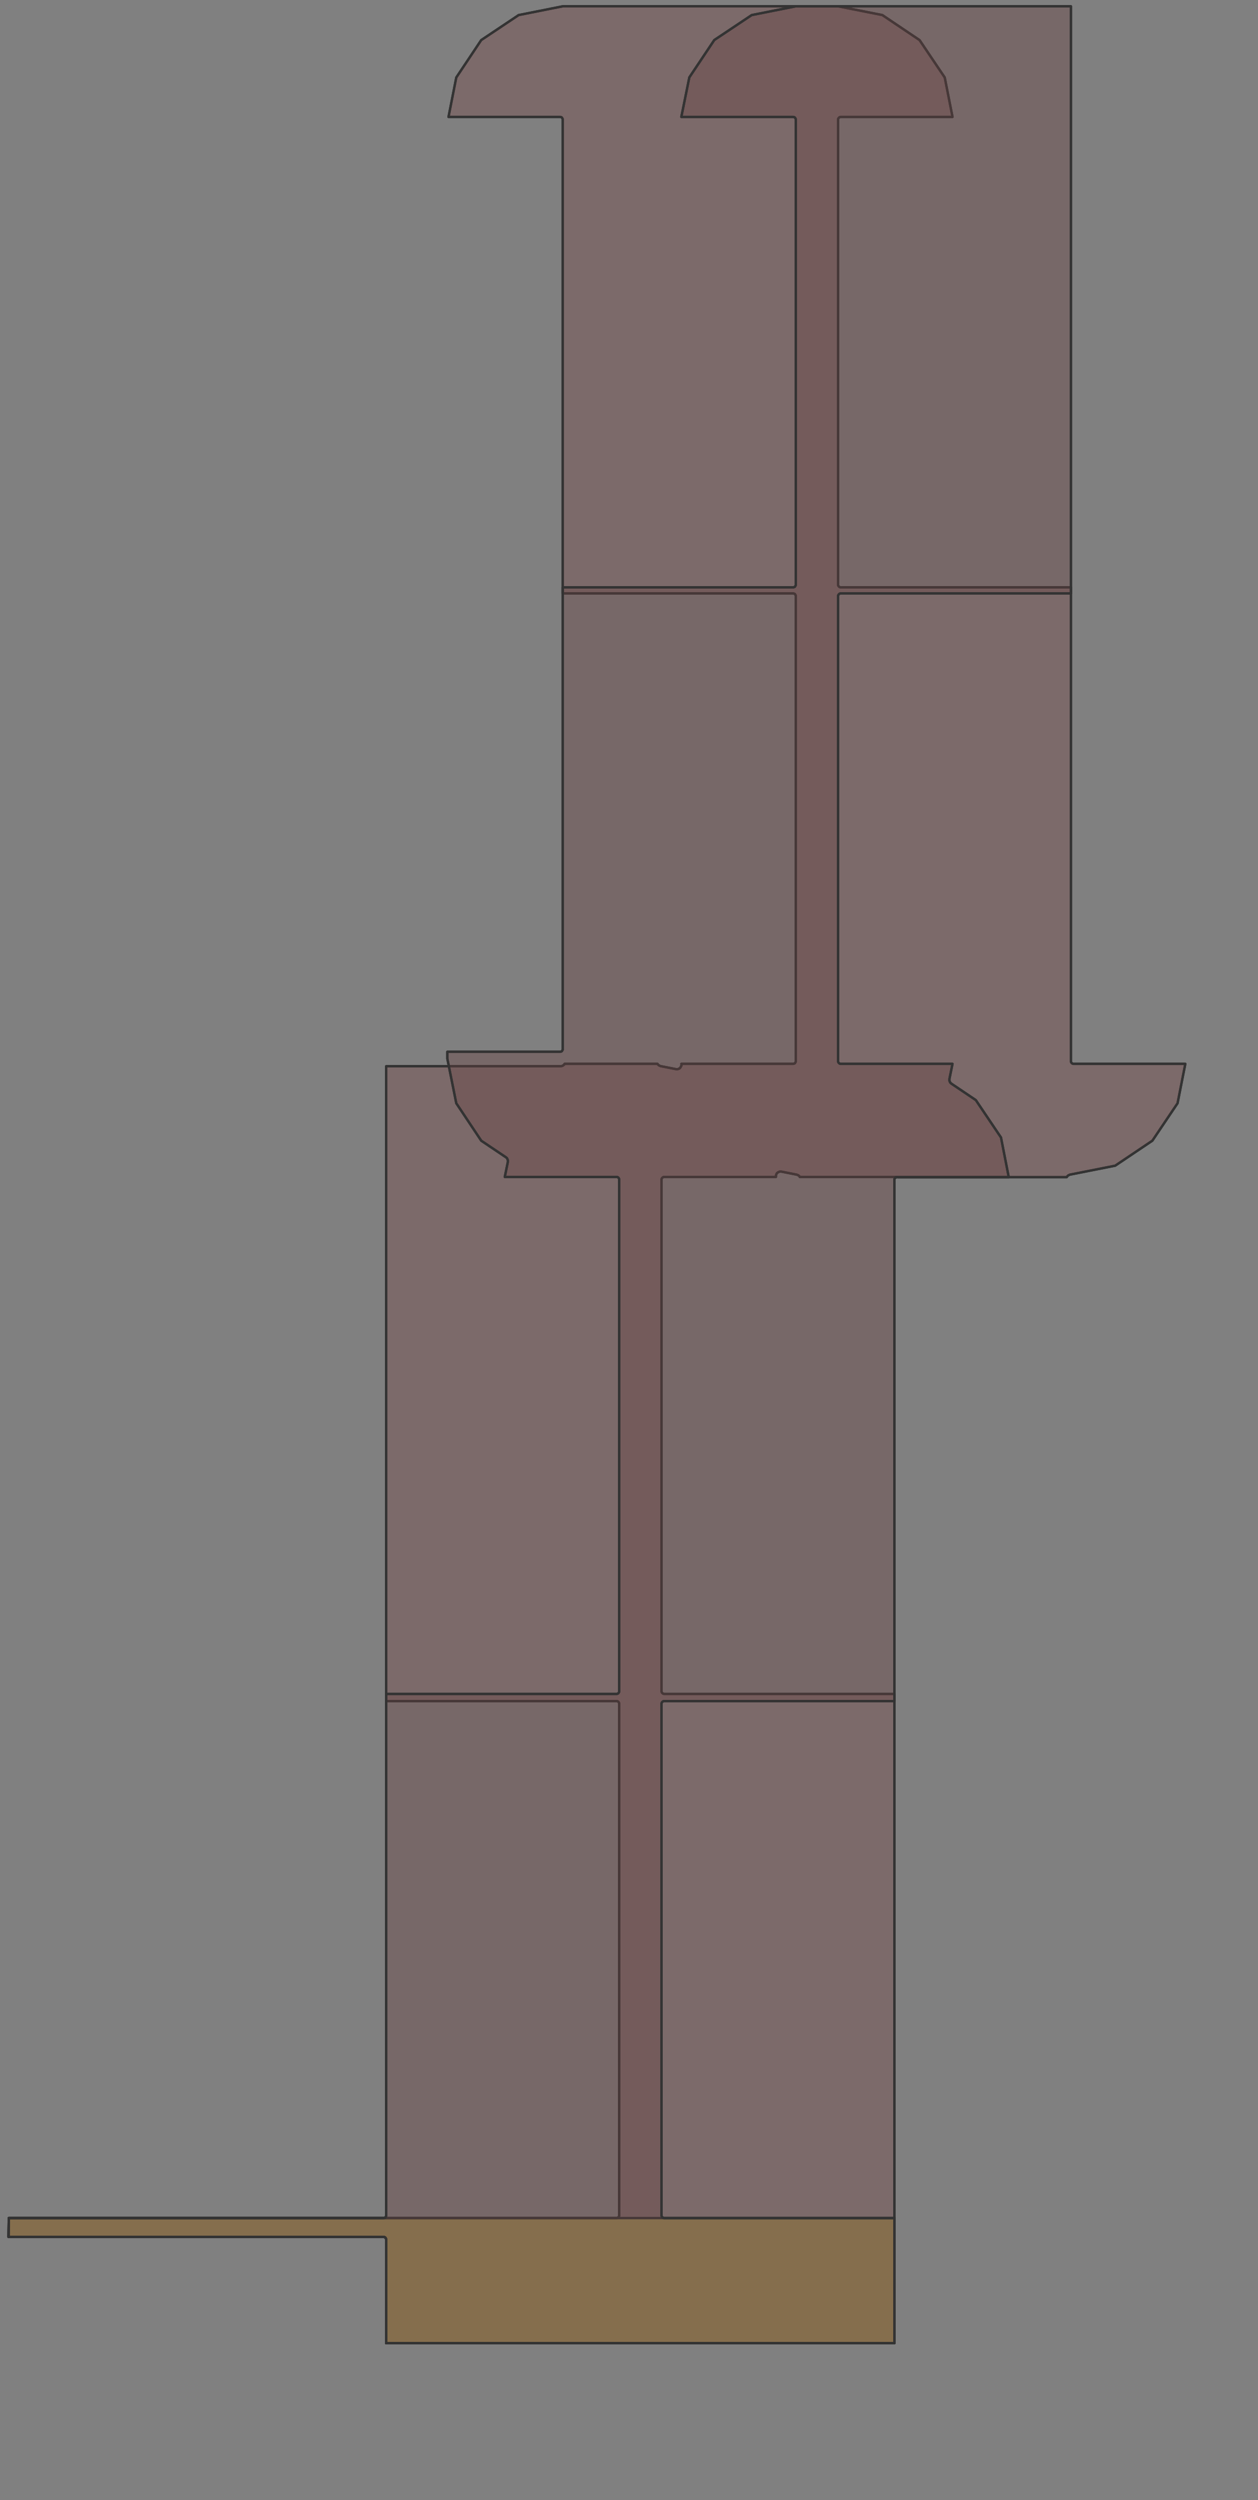 <?xml version="1.0" encoding="UTF-8" standalone="no"?>
<svg width="141.111mm" height="280.247mm"
 xmlns="http://www.w3.org/2000/svg" xmlns:xlink="http://www.w3.org/1999/xlink"  version="1.2" baseProfile="tiny">
<rect width="100%" height="100%" fill="#808080" stroke="none"/>
<title>SVG Generator Example Drawing</title>
<desc>An SVG drawing created by the SVG Generator</desc>
<defs>
</defs>
<g fill="none" stroke="black" stroke-width="1" fill-rule="evenodd" stroke-linecap="square" stroke-linejoin="bevel" >

<g fill="none" stroke="#000000" stroke-opacity="1" stroke-width="1" stroke-linecap="square" stroke-linejoin="bevel" transform="matrix(1,0,0,-1,0,993.126)"
font-family="MS Shell Dlg 2" font-size="10.312" font-weight="400" font-style="normal" 
>
</g>

<g fill="none" stroke="#000000" stroke-opacity="1" stroke-width="1" stroke-linecap="square" stroke-linejoin="bevel" transform="matrix(1,0,0,-1,0,993.126)"
font-family="MS Shell Dlg 2" font-size="10.312" font-weight="400" font-style="normal" 
>
</g>

<g fill="none" stroke="#000000" stroke-opacity="1" stroke-width="1" stroke-linecap="square" stroke-linejoin="bevel" transform="matrix(0.998,0,0,-0.998,11840.1,1545.78)"
font-family="MS Shell Dlg 2" font-size="10.312" font-weight="400" font-style="normal" 
>
</g>

<g fill="#333333" fill-opacity="0.2" stroke="#333333" stroke-opacity="1" stroke-width="1" stroke-linecap="round" stroke-linejoin="round" transform="matrix(0.998,0,0,-0.998,11840.1,1545.78)"
font-family="MS Shell Dlg 2" font-size="10.312" font-weight="400" font-style="normal" 
>
<path vector-effect="non-scaling-stroke" fill-rule="evenodd" d="M-11860.2,599.242 L-11860.1,607.242 L-11700.8,607.242 L-11700.8,607.246 L-11700.8,607.244 L-11700.7,607.243 L-11700.7,607.242 L-11700.7,607.242 L-11700.7,607.242 L-11601.9,607.242 L-11601.9,607.242 L-11601.9,607.242 L-11601.6,607.27 L-11601.6,607.281 L-11601.3,607.439 L-11601.2,607.46 L-11601,607.734 L-11601,607.765 L-11600.8,608.116 L-11600.8,608.162 L-11600.8,608.351 L-11600.8,825.615 L-11600.8,825.804 L-11600.8,825.85 L-11601,826.201 L-11601,826.232 L-11601.2,826.506 L-11601.3,826.527 L-11601.6,826.685 L-11601.6,826.696 L-11601.9,826.724 L-11601.9,826.724 L-11601.9,826.724 L-11699.8,826.724 L-11699.8,1096.2 L-11699.6,1096.24 L-11625.7,1096.24 L-11625.6,1096.25 L-11625.6,1096.25 L-11625.5,1096.26 L-11625.1,1096.33 L-11625,1096.38 L-11624.9,1096.41 L-11624.7,1096.5 L-11624.5,1096.67 L-11624.3,1096.8 L-11624.3,1096.84 L-11624.1,1096.98 L-11624,1097.24 L-11584.5,1097.24 L-11584.5,1097.2 L-11584.4,1097.03 L-11584.1,1096.77 L-11584,1096.63 L-11583.9,1096.6 L-11583.7,1096.5 L-11583.4,1096.35 L-11583.3,1096.31 L-11583.3,1096.3 L-11583.2,1096.28 L-11576.7,1095 L-11576.6,1094.98 L-11576.6,1094.98 L-11576.5,1094.98 L-11576.2,1094.98 L-11576,1095 L-11575.9,1095.01 L-11575.7,1095.06 L-11575.4,1095.19 L-11575.2,1095.28 L-11575.2,1095.32 L-11575,1095.44 L-11574.8,1095.67 L-11574.7,1095.83 L-11574.7,1095.87 L-11574.6,1096.05 L-11574.4,1096.35 L-11574.4,1096.54 L-11574.4,1096.6 L-11574.3,1096.79 L-11574.3,1097.14 L-11574.4,1097.24 L-11574.4,1097.24 L-11526.9,1097.24 L-11526.7,1097.27 L-11526.6,1097.28 L-11526.3,1097.44 L-11526.2,1097.46 L-11526,1097.73 L-11526,1097.76 L-11525.8,1098.12 L-11525.8,1098.16 L-11525.8,1098.35 L-11525.8,1295.84 L-11525.8,1296.03 L-11525.8,1296.08 L-11526,1296.43 L-11526,1296.46 L-11526.2,1296.74 L-11526.3,1296.76 L-11526.6,1296.91 L-11526.7,1296.93 L-11526.9,1296.95 L-11624.8,1296.95 L-11624.8,1498.13 L-11624.8,1498.33 L-11624.8,1498.37 L-11625,1498.73 L-11625,1498.77 L-11625.2,1499.04 L-11625.3,1499.06 L-11625.6,1499.21 L-11625.7,1499.22 L-11625.9,1499.24 L-11673.3,1499.24 L-11670,1515.98 L-11659.4,1531.86 L-11643.5,1542.48 L-11624.6,1546.24 L-11526.9,1546.24 L-11508,1546.24 L-11489,1542.48 L-11473.2,1531.86 L-11462.5,1515.98 L-11459.2,1499.24 L-11506.7,1499.24 L-11506.9,1499.21 L-11507,1499.2 L-11507.3,1499.05 L-11507.3,1499.02 L-11507.6,1498.75 L-11507.6,1498.72 L-11507.8,1498.37 L-11507.8,1498.32 L-11507.8,1498.13 L-11507.8,1300.64 L-11507.8,1300.45 L-11507.8,1300.4 L-11507.6,1300.05 L-11507.6,1300.02 L-11507.3,1299.75 L-11507.3,1299.73 L-11507,1299.57 L-11506.9,1299.56 L-11506.7,1299.53 L-11408.9,1299.53 L-11408.9,1098.35 L-11408.9,1098.16 L-11408.9,1098.11 L-11408.7,1097.75 L-11408.7,1097.72 L-11408.4,1097.44 L-11408.4,1097.42 L-11408,1097.27 L-11408,1097.26 L-11407.8,1097.24 L-11360.3,1097.24 L-11363.6,1080.51 L-11374.3,1064.62 L-11390.1,1054.01 L-11409.3,1050.21 L-11409.4,1050.18 L-11409.4,1050.17 L-11409.5,1050.13 L-11409.8,1049.99 L-11410,1049.89 L-11410.1,1049.85 L-11410.2,1049.71 L-11410.5,1049.45 L-11410.6,1049.28 L-11410.6,1049.23 L-11410.7,1049.13 L-11482.4,1049.13 L-11482.6,1049.2 L-11482.6,1049.21 L-11482.9,1049.24 L-11482.9,1049.24 L-11482.9,1049.24 L-11524.1,1049.24 L-11524.1,1049.28 L-11524.2,1049.45 L-11524.4,1049.71 L-11524.6,1049.85 L-11524.7,1049.89 L-11524.8,1049.99 L-11525.2,1050.13 L-11525.3,1050.17 L-11525.3,1050.18 L-11525.4,1050.21 L-11531.8,1051.48 L-11531.9,1051.5 L-11532,1051.5 L-11532.1,1051.51 L-11532.4,1051.51 L-11532.6,1051.49 L-11532.7,1051.48 L-11532.8,1051.42 L-11533.1,1051.29 L-11533.3,1051.2 L-11533.4,1051.17 L-11533.5,1051.04 L-11533.8,1050.81 L-11533.9,1050.66 L-11533.9,1050.61 L-11534,1050.44 L-11534.1,1050.13 L-11534.2,1049.94 L-11534.2,1049.89 L-11534.2,1049.69 L-11534.2,1049.35 L-11534.2,1049.25 L-11534.2,1049.24 L-11581.7,1049.24 L-11581.7,1049.24 L-11581.7,1049.24 L-11581.9,1049.21 L-11582,1049.2 L-11582.3,1049.04 L-11582.3,1049.02 L-11582.6,1048.75 L-11582.6,1048.72 L-11582.8,1048.37 L-11582.8,1048.32 L-11582.8,1048.13 L-11582.8,830.868 L-11582.8,830.68 L-11582.8,830.634 L-11582.6,830.283 L-11582.6,830.251 L-11582.3,829.978 L-11582.3,829.956 L-11582,829.798 L-11581.9,829.788 L-11581.7,829.759 L-11581.7,829.759 L-11581.7,829.759 L-11483.9,829.759 L-11483.9,554.116 L-11699.8,554.116 L-11699.8,598.132 L-11699.8,598.327 L-11699.8,598.374 L-11700,598.735 L-11700,598.767 L-11700.2,599.042 L-11700.3,599.064 L-11700.6,599.213 L-11700.7,599.222 L-11700.9,599.242 L-11860.2,599.242"/>
</g>

<g fill="none" stroke="#000000" stroke-opacity="1" stroke-width="1" stroke-linecap="square" stroke-linejoin="bevel" transform="matrix(0.998,0,0,-0.998,11840.1,1545.78)"
font-family="MS Shell Dlg 2" font-size="10.312" font-weight="400" font-style="normal" 
>
</g>

<g fill="none" stroke="#000000" stroke-opacity="1" stroke-width="1" stroke-linecap="square" stroke-linejoin="bevel" transform="matrix(0.998,0,0,-0.998,11840.1,1545.78)"
font-family="MS Shell Dlg 2" font-size="10.312" font-weight="400" font-style="normal" 
>
</g>

<g fill="#ae5151" fill-opacity="0.2" stroke="#333333" stroke-opacity="1" stroke-width="1" stroke-linecap="round" stroke-linejoin="round" transform="matrix(0.998,0,0,-0.998,11840.1,1545.78)"
font-family="MS Shell Dlg 2" font-size="10.312" font-weight="400" font-style="normal" 
>
<path vector-effect="non-scaling-stroke" fill-rule="evenodd" d="M-11860.2,599.242 L-11860.1,607.242 L-11700.8,607.242 L-11700.8,607.246 L-11700.8,607.244 L-11700.7,607.243 L-11700.7,607.242 L-11700.7,607.242 L-11700.7,607.242 L-11601.9,607.242 L-11601.9,607.242 L-11601.9,607.242 L-11601.6,607.27 L-11601.6,607.281 L-11601.3,607.439 L-11601.2,607.46 L-11601,607.734 L-11601,607.765 L-11600.8,608.116 L-11600.8,608.162 L-11600.8,608.351 L-11600.8,825.615 L-11600.8,825.804 L-11600.8,825.85 L-11601,826.201 L-11601,826.232 L-11601.2,826.506 L-11601.3,826.527 L-11601.6,826.685 L-11601.6,826.696 L-11601.9,826.724 L-11601.9,826.724 L-11601.9,826.724 L-11699.8,826.724 L-11699.8,1096.2 L-11699.6,1096.24 L-11625.7,1096.24 L-11625.6,1096.25 L-11625.6,1096.25 L-11625.5,1096.26 L-11625.1,1096.33 L-11625,1096.38 L-11624.9,1096.41 L-11624.7,1096.5 L-11624.5,1096.67 L-11624.3,1096.8 L-11624.3,1096.84 L-11624.1,1096.98 L-11624,1097.24 L-11584.5,1097.24 L-11584.5,1097.2 L-11584.4,1097.03 L-11584.1,1096.77 L-11584,1096.63 L-11583.9,1096.6 L-11583.7,1096.5 L-11583.4,1096.35 L-11583.3,1096.31 L-11583.3,1096.3 L-11583.2,1096.28 L-11576.7,1095 L-11576.6,1094.98 L-11576.6,1094.98 L-11576.5,1094.98 L-11576.2,1094.98 L-11576,1095 L-11575.9,1095.01 L-11575.7,1095.06 L-11575.4,1095.19 L-11575.2,1095.28 L-11575.2,1095.32 L-11575,1095.44 L-11574.8,1095.67 L-11574.7,1095.83 L-11574.7,1095.87 L-11574.6,1096.05 L-11574.4,1096.35 L-11574.4,1096.54 L-11574.4,1096.6 L-11574.3,1096.79 L-11574.3,1097.14 L-11574.4,1097.24 L-11574.4,1097.24 L-11526.9,1097.24 L-11526.7,1097.27 L-11526.6,1097.28 L-11526.3,1097.44 L-11526.2,1097.46 L-11526,1097.73 L-11526,1097.76 L-11525.8,1098.12 L-11525.8,1098.16 L-11525.8,1098.35 L-11525.8,1295.84 L-11525.8,1296.03 L-11525.8,1296.08 L-11526,1296.43 L-11526,1296.46 L-11526.2,1296.74 L-11526.3,1296.76 L-11526.6,1296.91 L-11526.7,1296.93 L-11526.9,1296.95 L-11624.8,1296.95 L-11624.8,1498.13 L-11624.8,1498.33 L-11624.8,1498.37 L-11625,1498.73 L-11625,1498.77 L-11625.2,1499.04 L-11625.3,1499.06 L-11625.6,1499.21 L-11625.7,1499.22 L-11625.9,1499.24 L-11673.3,1499.24 L-11670,1515.98 L-11659.4,1531.86 L-11643.5,1542.48 L-11624.6,1546.24 L-11526.9,1546.24 L-11508,1546.24 L-11489,1542.48 L-11473.2,1531.86 L-11462.5,1515.98 L-11459.2,1499.24 L-11506.7,1499.24 L-11506.9,1499.21 L-11507,1499.2 L-11507.3,1499.05 L-11507.3,1499.02 L-11507.6,1498.75 L-11507.6,1498.72 L-11507.8,1498.37 L-11507.8,1498.32 L-11507.8,1498.13 L-11507.8,1300.64 L-11507.8,1300.45 L-11507.8,1300.4 L-11507.6,1300.05 L-11507.6,1300.02 L-11507.3,1299.75 L-11507.3,1299.73 L-11507,1299.57 L-11506.9,1299.56 L-11506.7,1299.53 L-11408.9,1299.53 L-11408.9,1098.35 L-11408.9,1098.16 L-11408.9,1098.11 L-11408.7,1097.75 L-11408.7,1097.72 L-11408.4,1097.44 L-11408.4,1097.42 L-11408,1097.27 L-11408,1097.26 L-11407.8,1097.24 L-11360.3,1097.24 L-11363.6,1080.51 L-11374.3,1064.62 L-11390.1,1054.01 L-11409.3,1050.21 L-11409.4,1050.18 L-11409.4,1050.17 L-11409.5,1050.13 L-11409.8,1049.99 L-11410,1049.89 L-11410.1,1049.85 L-11410.2,1049.71 L-11410.5,1049.45 L-11410.6,1049.28 L-11410.6,1049.23 L-11410.7,1049.13 L-11482.4,1049.13 L-11482.6,1049.2 L-11482.6,1049.21 L-11482.9,1049.24 L-11482.9,1049.24 L-11482.9,1049.24 L-11524.1,1049.24 L-11524.1,1049.28 L-11524.2,1049.45 L-11524.4,1049.71 L-11524.6,1049.85 L-11524.7,1049.89 L-11524.8,1049.99 L-11525.2,1050.13 L-11525.3,1050.17 L-11525.3,1050.18 L-11525.4,1050.21 L-11531.8,1051.48 L-11531.9,1051.5 L-11532,1051.5 L-11532.1,1051.51 L-11532.4,1051.51 L-11532.6,1051.49 L-11532.7,1051.48 L-11532.8,1051.42 L-11533.1,1051.29 L-11533.3,1051.2 L-11533.4,1051.17 L-11533.5,1051.04 L-11533.8,1050.81 L-11533.9,1050.66 L-11533.9,1050.61 L-11534,1050.44 L-11534.1,1050.13 L-11534.2,1049.94 L-11534.2,1049.89 L-11534.2,1049.69 L-11534.2,1049.35 L-11534.2,1049.25 L-11534.2,1049.24 L-11581.7,1049.24 L-11581.7,1049.24 L-11581.7,1049.24 L-11581.9,1049.21 L-11582,1049.2 L-11582.3,1049.04 L-11582.3,1049.02 L-11582.6,1048.75 L-11582.6,1048.72 L-11582.8,1048.37 L-11582.8,1048.32 L-11582.8,1048.13 L-11582.8,830.868 L-11582.8,830.68 L-11582.8,830.634 L-11582.6,830.283 L-11582.6,830.251 L-11582.3,829.978 L-11582.3,829.956 L-11582,829.798 L-11581.9,829.788 L-11581.7,829.759 L-11581.7,829.759 L-11581.7,829.759 L-11483.9,829.759 L-11483.9,554.116 L-11699.8,554.116 L-11699.8,598.132 L-11699.8,598.327 L-11699.8,598.374 L-11700,598.735 L-11700,598.767 L-11700.2,599.042 L-11700.3,599.064 L-11700.6,599.213 L-11700.7,599.222 L-11700.9,599.242 L-11860.2,599.242"/>
</g>

<g fill="none" stroke="#000000" stroke-opacity="1" stroke-width="1" stroke-linecap="square" stroke-linejoin="bevel" transform="matrix(0.998,0,0,-0.998,11840.1,1545.78)"
font-family="MS Shell Dlg 2" font-size="10.312" font-weight="400" font-style="normal" 
>
</g>

<g fill="none" stroke="#000000" stroke-opacity="1" stroke-width="1" stroke-linecap="square" stroke-linejoin="bevel" transform="matrix(0.998,0,0,-0.998,11840.1,1545.78)"
font-family="MS Shell Dlg 2" font-size="10.312" font-weight="400" font-style="normal" 
>
</g>

<g fill="#ffff00" fill-opacity="0.2" stroke="#333333" stroke-opacity="1" stroke-width="1" stroke-linecap="round" stroke-linejoin="round" transform="matrix(0.998,0,0,-0.998,11840.1,1545.78)"
font-family="MS Shell Dlg 2" font-size="10.312" font-weight="400" font-style="normal" 
>
<path vector-effect="non-scaling-stroke" fill-rule="evenodd" d="M-11860.2,599.242 L-11860.1,607.242 L-11700.8,607.242 L-11700.8,607.246 L-11700.8,607.244 L-11700.7,607.243 L-11700.7,607.242 L-11700.7,607.242 L-11700.7,607.242 L-11483.9,607.242 L-11483.9,554.116 L-11699.8,554.116 L-11699.8,598.132 L-11699.8,598.327 L-11699.8,598.374 L-11700,598.735 L-11700,598.767 L-11700.2,599.042 L-11700.3,599.064 L-11700.6,599.213 L-11700.7,599.222 L-11700.9,599.242 L-11860.2,599.242"/>
</g>

<g fill="none" stroke="#000000" stroke-opacity="1" stroke-width="1" stroke-linecap="square" stroke-linejoin="bevel" transform="matrix(0.998,0,0,-0.998,11840.1,1545.78)"
font-family="MS Shell Dlg 2" font-size="10.312" font-weight="400" font-style="normal" 
>
</g>

<g fill="none" stroke="#000000" stroke-opacity="1" stroke-width="1" stroke-linecap="square" stroke-linejoin="bevel" transform="matrix(0.998,0,0,-0.998,11840.1,1545.78)"
font-family="MS Shell Dlg 2" font-size="10.312" font-weight="400" font-style="normal" 
>
</g>

<g fill="#ae5151" fill-opacity="0.2" stroke="#333333" stroke-opacity="1" stroke-width="1" stroke-linecap="round" stroke-linejoin="round" transform="matrix(0.998,0,0,-0.998,11840.1,1545.78)"
font-family="MS Shell Dlg 2" font-size="10.312" font-weight="400" font-style="normal" 
>
<path vector-effect="non-scaling-stroke" fill-rule="evenodd" d="M-11860.2,599.242 L-11860.1,607.242 L-11700.9,607.242 L-11700.7,607.261 L-11700.6,607.27 L-11700.3,607.42 L-11700.2,607.441 L-11700,607.717 L-11700,607.749 L-11699.8,608.109 L-11699.8,608.156 L-11699.8,608.351 L-11699.8,829.759 L-11601.9,829.759 L-11601.9,829.759 L-11601.9,829.759 L-11601.6,829.788 L-11601.6,829.798 L-11601.3,829.956 L-11601.2,829.978 L-11601,830.251 L-11601,830.283 L-11600.8,830.634 L-11600.8,830.68 L-11600.8,830.868 L-11600.8,1048.13 L-11600.8,1048.32 L-11600.8,1048.37 L-11601,1048.72 L-11601,1048.75 L-11601.2,1049.02 L-11601.3,1049.04 L-11601.6,1049.2 L-11601.6,1049.21 L-11601.9,1049.24 L-11601.9,1049.24 L-11601.9,1049.24 L-11649.4,1049.24 L-11648.1,1055.56 L-11648.1,1055.66 L-11648.1,1055.69 L-11648.1,1055.78 L-11648.1,1056.13 L-11648.1,1056.33 L-11648.1,1056.38 L-11648.2,1056.57 L-11648.3,1056.88 L-11648.4,1057.05 L-11648.4,1057.1 L-11648.5,1057.25 L-11648.8,1057.49 L-11648.9,1057.56 L-11648.9,1057.58 L-11649,1057.64 L-11659.4,1064.62 L-11670,1080.51 L-11673.8,1099.44 L-11673.8,1102.37 L-11625.9,1102.37 L-11625.7,1102.39 L-11625.6,1102.4 L-11625.3,1102.55 L-11625.2,1102.57 L-11625,1102.84 L-11625,1102.87 L-11624.8,1103.23 L-11624.8,1103.28 L-11624.8,1103.48 L-11624.8,1299.53 L-11526.9,1299.53 L-11526.7,1299.56 L-11526.6,1299.57 L-11526.3,1299.73 L-11526.2,1299.75 L-11526,1300.02 L-11526,1300.05 L-11525.8,1300.4 L-11525.8,1300.45 L-11525.8,1300.64 L-11525.8,1498.13 L-11525.8,1498.32 L-11525.8,1498.37 L-11526,1498.72 L-11526,1498.75 L-11526.2,1499.02 L-11526.3,1499.05 L-11526.6,1499.2 L-11526.7,1499.21 L-11526.9,1499.24 L-11574.4,1499.24 L-11571,1516.02 L-11560.4,1531.88 L-11544.5,1542.48 L-11525.6,1546.24 L-11409.1,1546.24 L-11408.9,1546.2 L-11408.9,1296.95 L-11506.7,1296.95 L-11506.9,1296.93 L-11507,1296.91 L-11507.3,1296.76 L-11507.3,1296.74 L-11507.6,1296.46 L-11507.6,1296.43 L-11507.8,1296.08 L-11507.8,1296.03 L-11507.8,1295.84 L-11507.8,1098.35 L-11507.8,1098.16 L-11507.8,1098.12 L-11507.6,1097.76 L-11507.6,1097.73 L-11507.3,1097.46 L-11507.3,1097.44 L-11507,1097.28 L-11506.9,1097.27 L-11506.7,1097.24 L-11459.2,1097.24 L-11460.5,1090.87 L-11460.5,1090.77 L-11460.5,1090.74 L-11460.5,1090.64 L-11460.5,1090.29 L-11460.5,1090.1 L-11460.5,1090.04 L-11460.4,1089.85 L-11460.3,1089.55 L-11460.2,1089.38 L-11460.2,1089.33 L-11460,1089.17 L-11459.8,1088.93 L-11459.7,1088.86 L-11459.7,1088.85 L-11459.6,1088.79 L-11449.3,1081.86 L-11438.6,1065.98 L-11435.3,1049.13 L-11482.8,1049.13 L-11483,1049.11 L-11483,1049.1 L-11483.4,1048.95 L-11483.4,1048.93 L-11483.7,1048.65 L-11483.7,1048.62 L-11483.9,1048.26 L-11483.9,1048.21 L-11483.9,1048.02 L-11483.9,826.724 L-11581.7,826.724 L-11581.7,826.724 L-11581.7,826.724 L-11581.9,826.696 L-11582,826.685 L-11582.3,826.527 L-11582.3,826.506 L-11582.6,826.232 L-11582.6,826.201 L-11582.8,825.85 L-11582.8,825.804 L-11582.8,825.615 L-11582.8,608.351 L-11582.8,608.162 L-11582.8,608.116 L-11582.6,607.765 L-11582.6,607.734 L-11582.3,607.46 L-11582.3,607.439 L-11582,607.281 L-11581.9,607.27 L-11581.7,607.242 L-11581.7,607.242 L-11581.7,607.242 L-11483.9,607.242 L-11483.9,554.116 L-11699.8,554.116 L-11699.8,598.132 L-11699.8,598.327 L-11699.8,598.374 L-11700,598.735 L-11700,598.767 L-11700.2,599.042 L-11700.3,599.064 L-11700.6,599.213 L-11700.7,599.222 L-11700.9,599.242 L-11860.2,599.242"/>
</g>

<g fill="none" stroke="#000000" stroke-opacity="1" stroke-width="1" stroke-linecap="square" stroke-linejoin="bevel" transform="matrix(0.998,0,0,-0.998,11840.1,1545.78)"
font-family="MS Shell Dlg 2" font-size="10.312" font-weight="400" font-style="normal" 
>
</g>

<g fill="none" stroke="#000000" stroke-opacity="1" stroke-width="1" stroke-linecap="square" stroke-linejoin="bevel" transform="matrix(0.998,0,0,-0.998,11840.1,1545.78)"
font-family="MS Shell Dlg 2" font-size="10.312" font-weight="400" font-style="normal" 
>
</g>

<g fill="#333333" fill-opacity="0.2" stroke="#333333" stroke-opacity="1" stroke-width="1" stroke-linecap="round" stroke-linejoin="round" transform="matrix(0.998,0,0,-0.998,11840.1,1545.78)"
font-family="MS Shell Dlg 2" font-size="10.312" font-weight="400" font-style="normal" 
>
<path vector-effect="non-scaling-stroke" fill-rule="evenodd" d="M-11860.2,599.242 L-11860.1,607.242 L-11700.9,607.242 L-11700.7,607.261 L-11700.6,607.27 L-11700.3,607.42 L-11700.2,607.441 L-11700,607.717 L-11700,607.749 L-11699.8,608.109 L-11699.8,608.156 L-11699.8,608.351 L-11699.8,829.759 L-11601.9,829.759 L-11601.9,829.759 L-11601.9,829.759 L-11601.6,829.788 L-11601.6,829.798 L-11601.3,829.956 L-11601.2,829.978 L-11601,830.251 L-11601,830.283 L-11600.8,830.634 L-11600.8,830.68 L-11600.8,830.868 L-11600.8,1048.13 L-11600.8,1048.32 L-11600.8,1048.37 L-11601,1048.72 L-11601,1048.75 L-11601.2,1049.02 L-11601.3,1049.04 L-11601.6,1049.2 L-11601.6,1049.21 L-11601.9,1049.24 L-11601.9,1049.24 L-11601.9,1049.24 L-11649.4,1049.24 L-11648.1,1055.56 L-11648.1,1055.66 L-11648.1,1055.69 L-11648.1,1055.78 L-11648.1,1056.13 L-11648.1,1056.33 L-11648.1,1056.38 L-11648.2,1056.57 L-11648.3,1056.88 L-11648.4,1057.05 L-11648.4,1057.1 L-11648.5,1057.25 L-11648.8,1057.49 L-11648.9,1057.56 L-11648.9,1057.58 L-11649,1057.64 L-11659.4,1064.62 L-11670,1080.51 L-11673.8,1099.44 L-11673.8,1102.37 L-11625.9,1102.37 L-11625.7,1102.39 L-11625.6,1102.4 L-11625.3,1102.55 L-11625.2,1102.57 L-11625,1102.84 L-11625,1102.87 L-11624.8,1103.23 L-11624.8,1103.28 L-11624.8,1103.48 L-11624.8,1299.53 L-11526.9,1299.53 L-11526.7,1299.56 L-11526.6,1299.57 L-11526.3,1299.73 L-11526.2,1299.75 L-11526,1300.02 L-11526,1300.05 L-11525.8,1300.4 L-11525.8,1300.45 L-11525.8,1300.64 L-11525.8,1498.13 L-11525.8,1498.32 L-11525.8,1498.37 L-11526,1498.72 L-11526,1498.75 L-11526.2,1499.02 L-11526.3,1499.05 L-11526.6,1499.2 L-11526.7,1499.21 L-11526.9,1499.24 L-11574.4,1499.24 L-11571,1516.02 L-11560.4,1531.88 L-11544.5,1542.48 L-11525.6,1546.24 L-11409.1,1546.24 L-11408.9,1546.2 L-11408.9,1296.95 L-11506.7,1296.95 L-11506.9,1296.93 L-11507,1296.91 L-11507.3,1296.76 L-11507.3,1296.74 L-11507.6,1296.46 L-11507.6,1296.43 L-11507.8,1296.08 L-11507.8,1296.03 L-11507.8,1295.84 L-11507.8,1098.35 L-11507.8,1098.16 L-11507.8,1098.12 L-11507.6,1097.76 L-11507.6,1097.73 L-11507.3,1097.46 L-11507.3,1097.44 L-11507,1097.28 L-11506.9,1097.27 L-11506.7,1097.24 L-11459.2,1097.24 L-11460.5,1090.87 L-11460.5,1090.77 L-11460.5,1090.74 L-11460.5,1090.64 L-11460.5,1090.29 L-11460.5,1090.1 L-11460.5,1090.04 L-11460.4,1089.85 L-11460.3,1089.55 L-11460.2,1089.38 L-11460.2,1089.33 L-11460,1089.17 L-11459.8,1088.93 L-11459.7,1088.86 L-11459.7,1088.85 L-11459.6,1088.79 L-11449.3,1081.86 L-11438.6,1065.98 L-11435.3,1049.13 L-11482.8,1049.13 L-11483,1049.11 L-11483,1049.1 L-11483.4,1048.95 L-11483.4,1048.93 L-11483.7,1048.65 L-11483.7,1048.62 L-11483.9,1048.26 L-11483.9,1048.21 L-11483.9,1048.02 L-11483.9,826.724 L-11581.7,826.724 L-11581.7,826.724 L-11581.7,826.724 L-11581.9,826.696 L-11582,826.685 L-11582.3,826.527 L-11582.3,826.506 L-11582.6,826.232 L-11582.6,826.201 L-11582.8,825.85 L-11582.8,825.804 L-11582.8,825.615 L-11582.8,608.351 L-11582.8,608.162 L-11582.8,608.116 L-11582.6,607.765 L-11582.6,607.734 L-11582.3,607.46 L-11582.3,607.439 L-11582,607.281 L-11581.9,607.27 L-11581.7,607.242 L-11581.7,607.242 L-11581.7,607.242 L-11483.9,607.242 L-11483.9,554.116 L-11699.8,554.116 L-11699.8,598.132 L-11699.8,598.327 L-11699.8,598.374 L-11700,598.735 L-11700,598.767 L-11700.2,599.042 L-11700.3,599.064 L-11700.6,599.213 L-11700.7,599.222 L-11700.9,599.242 L-11860.2,599.242"/>
</g>

<g fill="none" stroke="#000000" stroke-opacity="1" stroke-width="1" stroke-linecap="square" stroke-linejoin="bevel" transform="matrix(0.998,0,0,-0.998,11840.1,1545.78)"
font-family="MS Shell Dlg 2" font-size="10.312" font-weight="400" font-style="normal" 
>
</g>

<g fill="none" stroke="#000000" stroke-opacity="1" stroke-width="1" stroke-linecap="square" stroke-linejoin="bevel" transform="matrix(1,0,0,-1,0,993.126)"
font-family="MS Shell Dlg 2" font-size="10.312" font-weight="400" font-style="normal" 
>
</g>
</g>
</svg>

